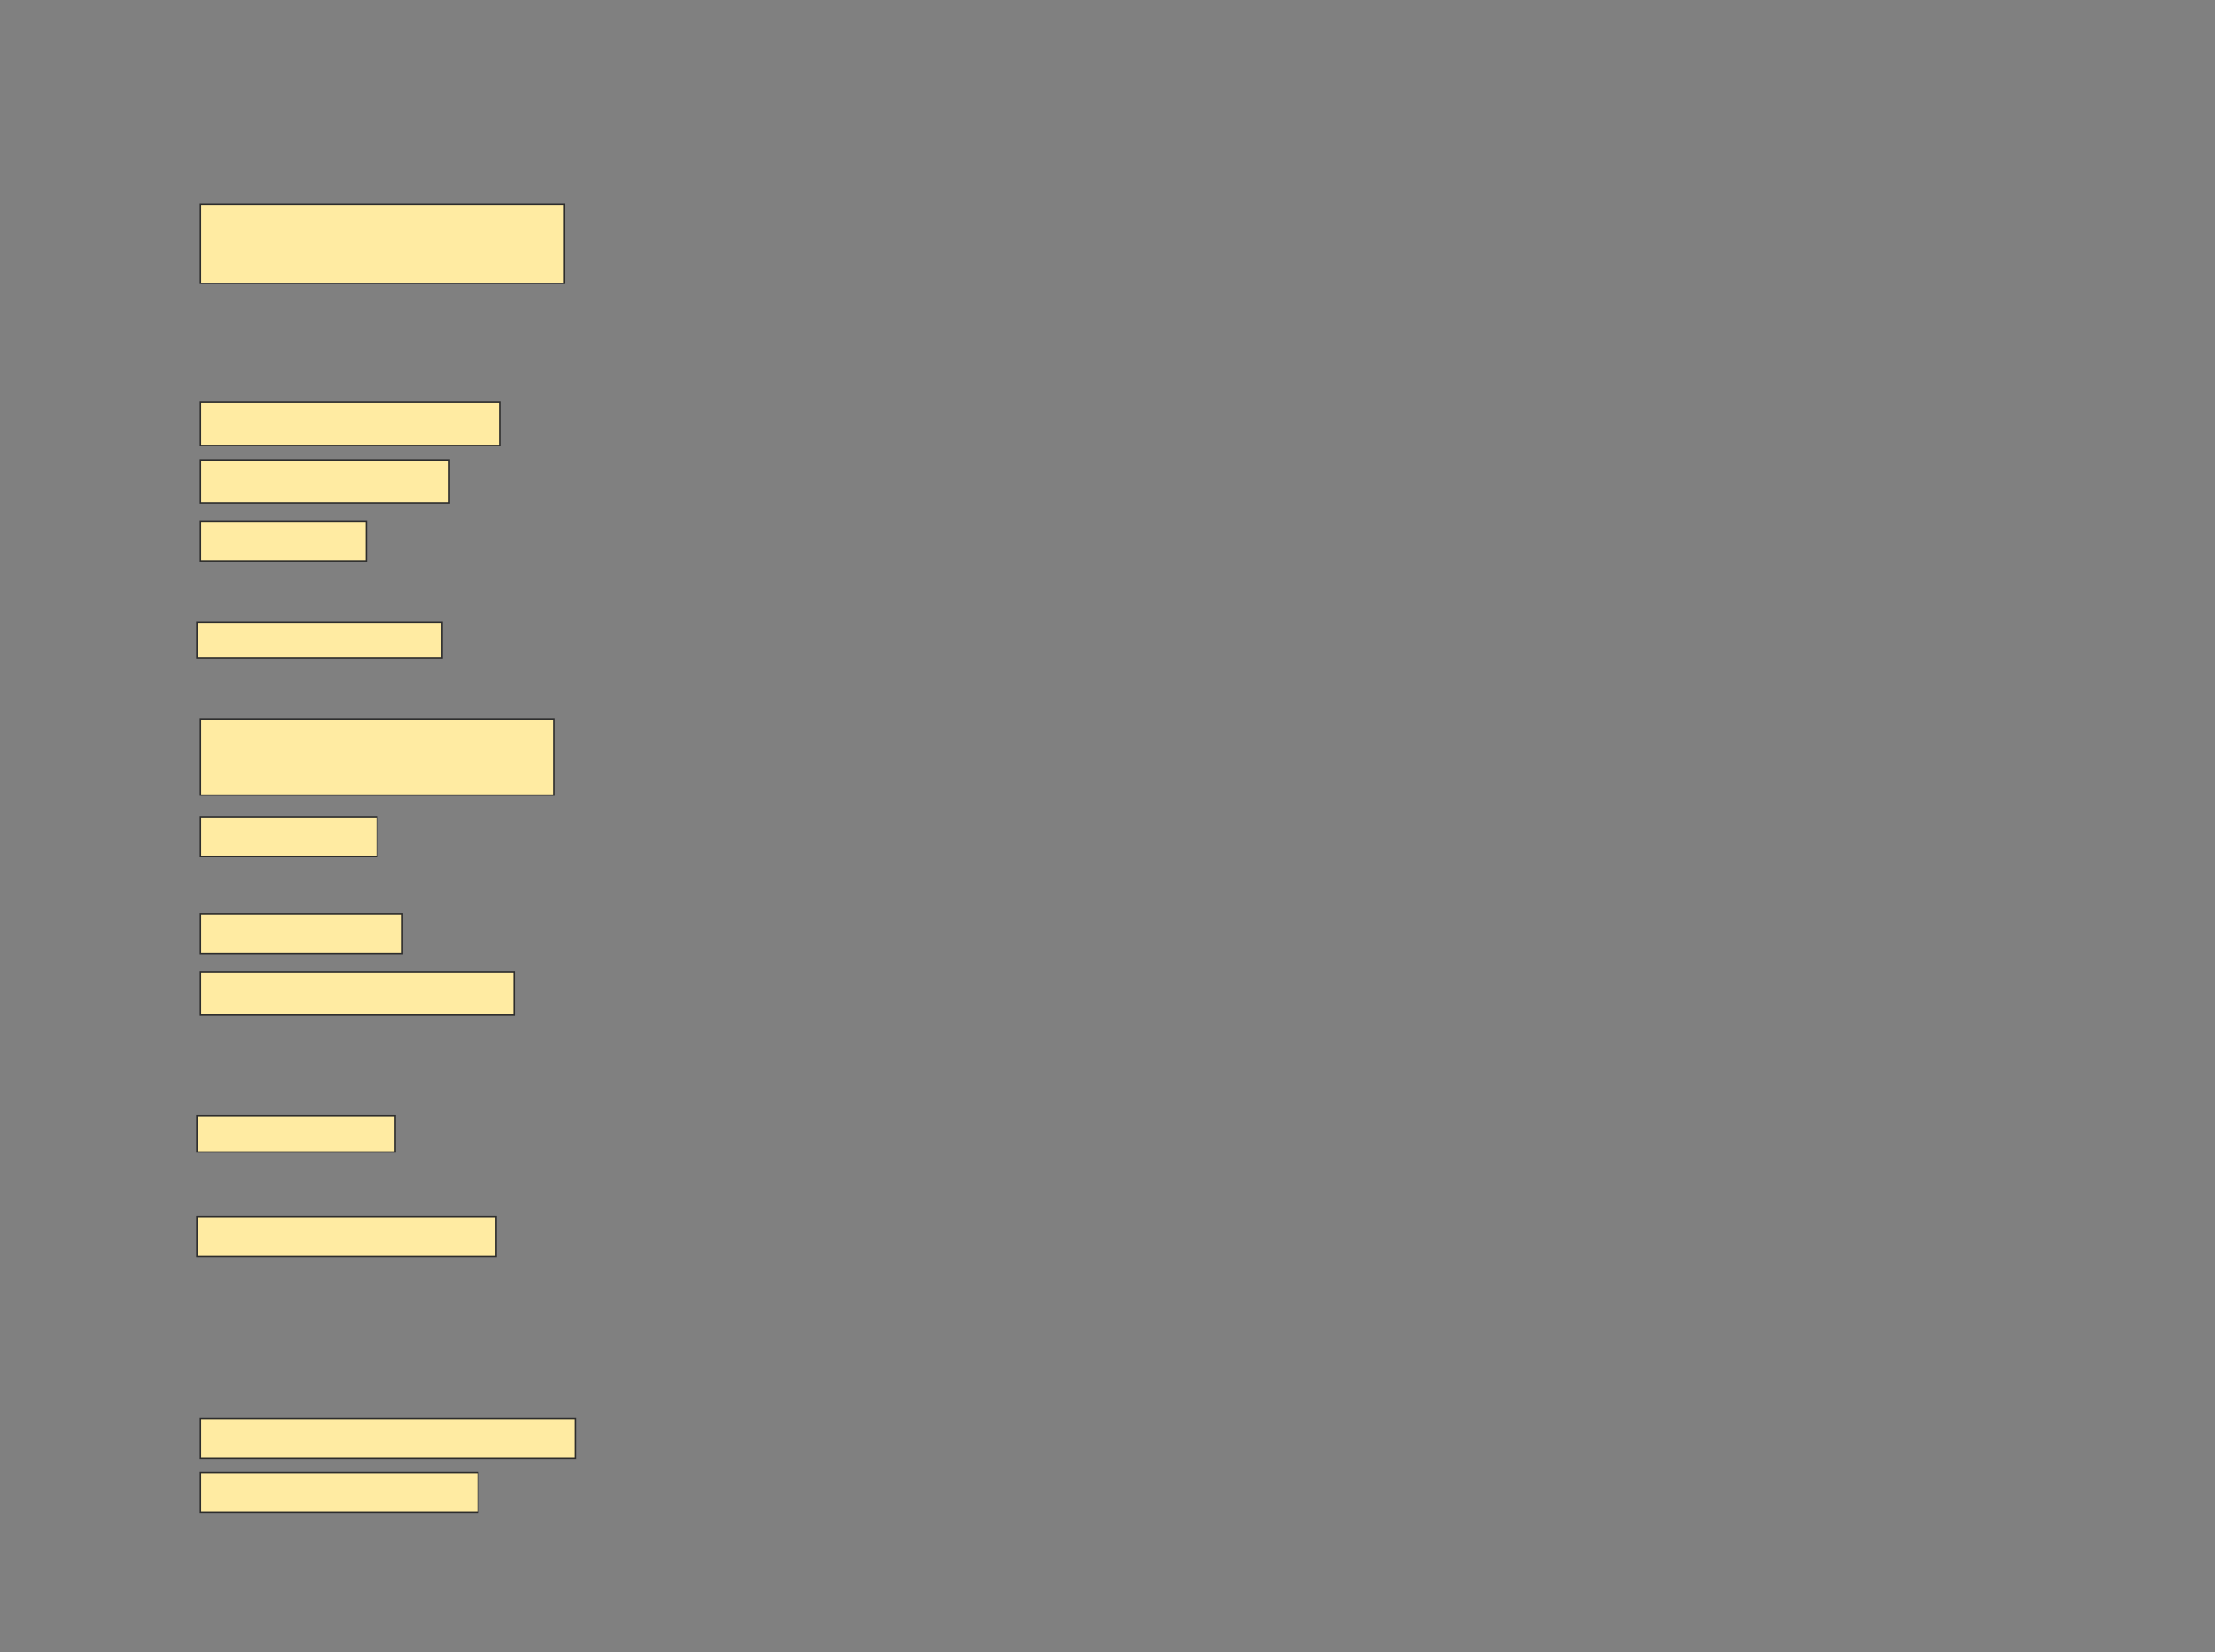 <svg height="1146" width="1536" xmlns="http://www.w3.org/2000/svg">
 <rect width="100%" height="100%" fill="#808080" stroke="none"/>
 <!-- Created with Image Occlusion Enhanced -->
 <g>
  <title>Labels</title>
 </g>
 <g>
  <title>Masks</title>
  <rect fill="#FFEBA2" height="55" id="4df15ba1c3e74ed3ad39a3d6e995cfab-ao-1" stroke="#2D2D2D" width="252.5" x="139" y="141.5"/>
  <rect fill="#FFEBA2" height="30" id="4df15ba1c3e74ed3ad39a3d6e995cfab-ao-2" stroke="#2D2D2D" width="207.5" x="139" y="279"/>
  <rect fill="#FFEBA2" height="30" id="4df15ba1c3e74ed3ad39a3d6e995cfab-ao-3" stroke="#2D2D2D" width="172.5" x="139" y="319"/>
  <rect fill="#FFEBA2" height="27.5" id="4df15ba1c3e74ed3ad39a3d6e995cfab-ao-4" stroke="#2D2D2D" width="115" x="139" y="361.5"/>
  <rect fill="#FFEBA2" height="25" id="4df15ba1c3e74ed3ad39a3d6e995cfab-ao-5" stroke="#2D2D2D" width="170" x="136.5" y="431.5"/>
  <rect fill="#FFEBA2" height="52.5" id="4df15ba1c3e74ed3ad39a3d6e995cfab-ao-6" stroke="#2D2D2D" width="245" x="139" y="499"/>
  <rect fill="#FFEBA2" height="27.5" id="4df15ba1c3e74ed3ad39a3d6e995cfab-ao-7" stroke="#2D2D2D" stroke-dasharray="null" stroke-linecap="null" stroke-linejoin="null" width="122.5" x="139" y="566.5"/>
  <rect fill="#FFEBA2" height="27.5" id="4df15ba1c3e74ed3ad39a3d6e995cfab-ao-8" stroke="#2D2D2D" stroke-dasharray="null" stroke-linecap="null" stroke-linejoin="null" width="140" x="139" y="634"/>
  <rect fill="#FFEBA2" height="30" id="4df15ba1c3e74ed3ad39a3d6e995cfab-ao-9" stroke="#2D2D2D" stroke-dasharray="null" stroke-linecap="null" stroke-linejoin="null" width="217.5" x="139" y="674"/>
  <rect fill="#FFEBA2" height="25" id="4df15ba1c3e74ed3ad39a3d6e995cfab-ao-10" stroke="#2D2D2D" stroke-dasharray="null" stroke-linecap="null" stroke-linejoin="null" width="137.5" x="136.5" y="774"/>
  <rect fill="#FFEBA2" height="27.5" id="4df15ba1c3e74ed3ad39a3d6e995cfab-ao-11" stroke="#2D2D2D" stroke-dasharray="null" stroke-linecap="null" stroke-linejoin="null" width="207.5" x="136.5" y="844"/>
  <rect fill="#FFEBA2" height="27.5" id="4df15ba1c3e74ed3ad39a3d6e995cfab-ao-12" stroke="#2D2D2D" stroke-dasharray="null" stroke-linecap="null" stroke-linejoin="null" width="260" x="139" y="984"/>
  <rect fill="#FFEBA2" height="27.5" id="4df15ba1c3e74ed3ad39a3d6e995cfab-ao-13" stroke="#2D2D2D" stroke-dasharray="null" stroke-linecap="null" stroke-linejoin="null" width="192.5" x="139" y="1021.5"/>
 </g>
</svg>